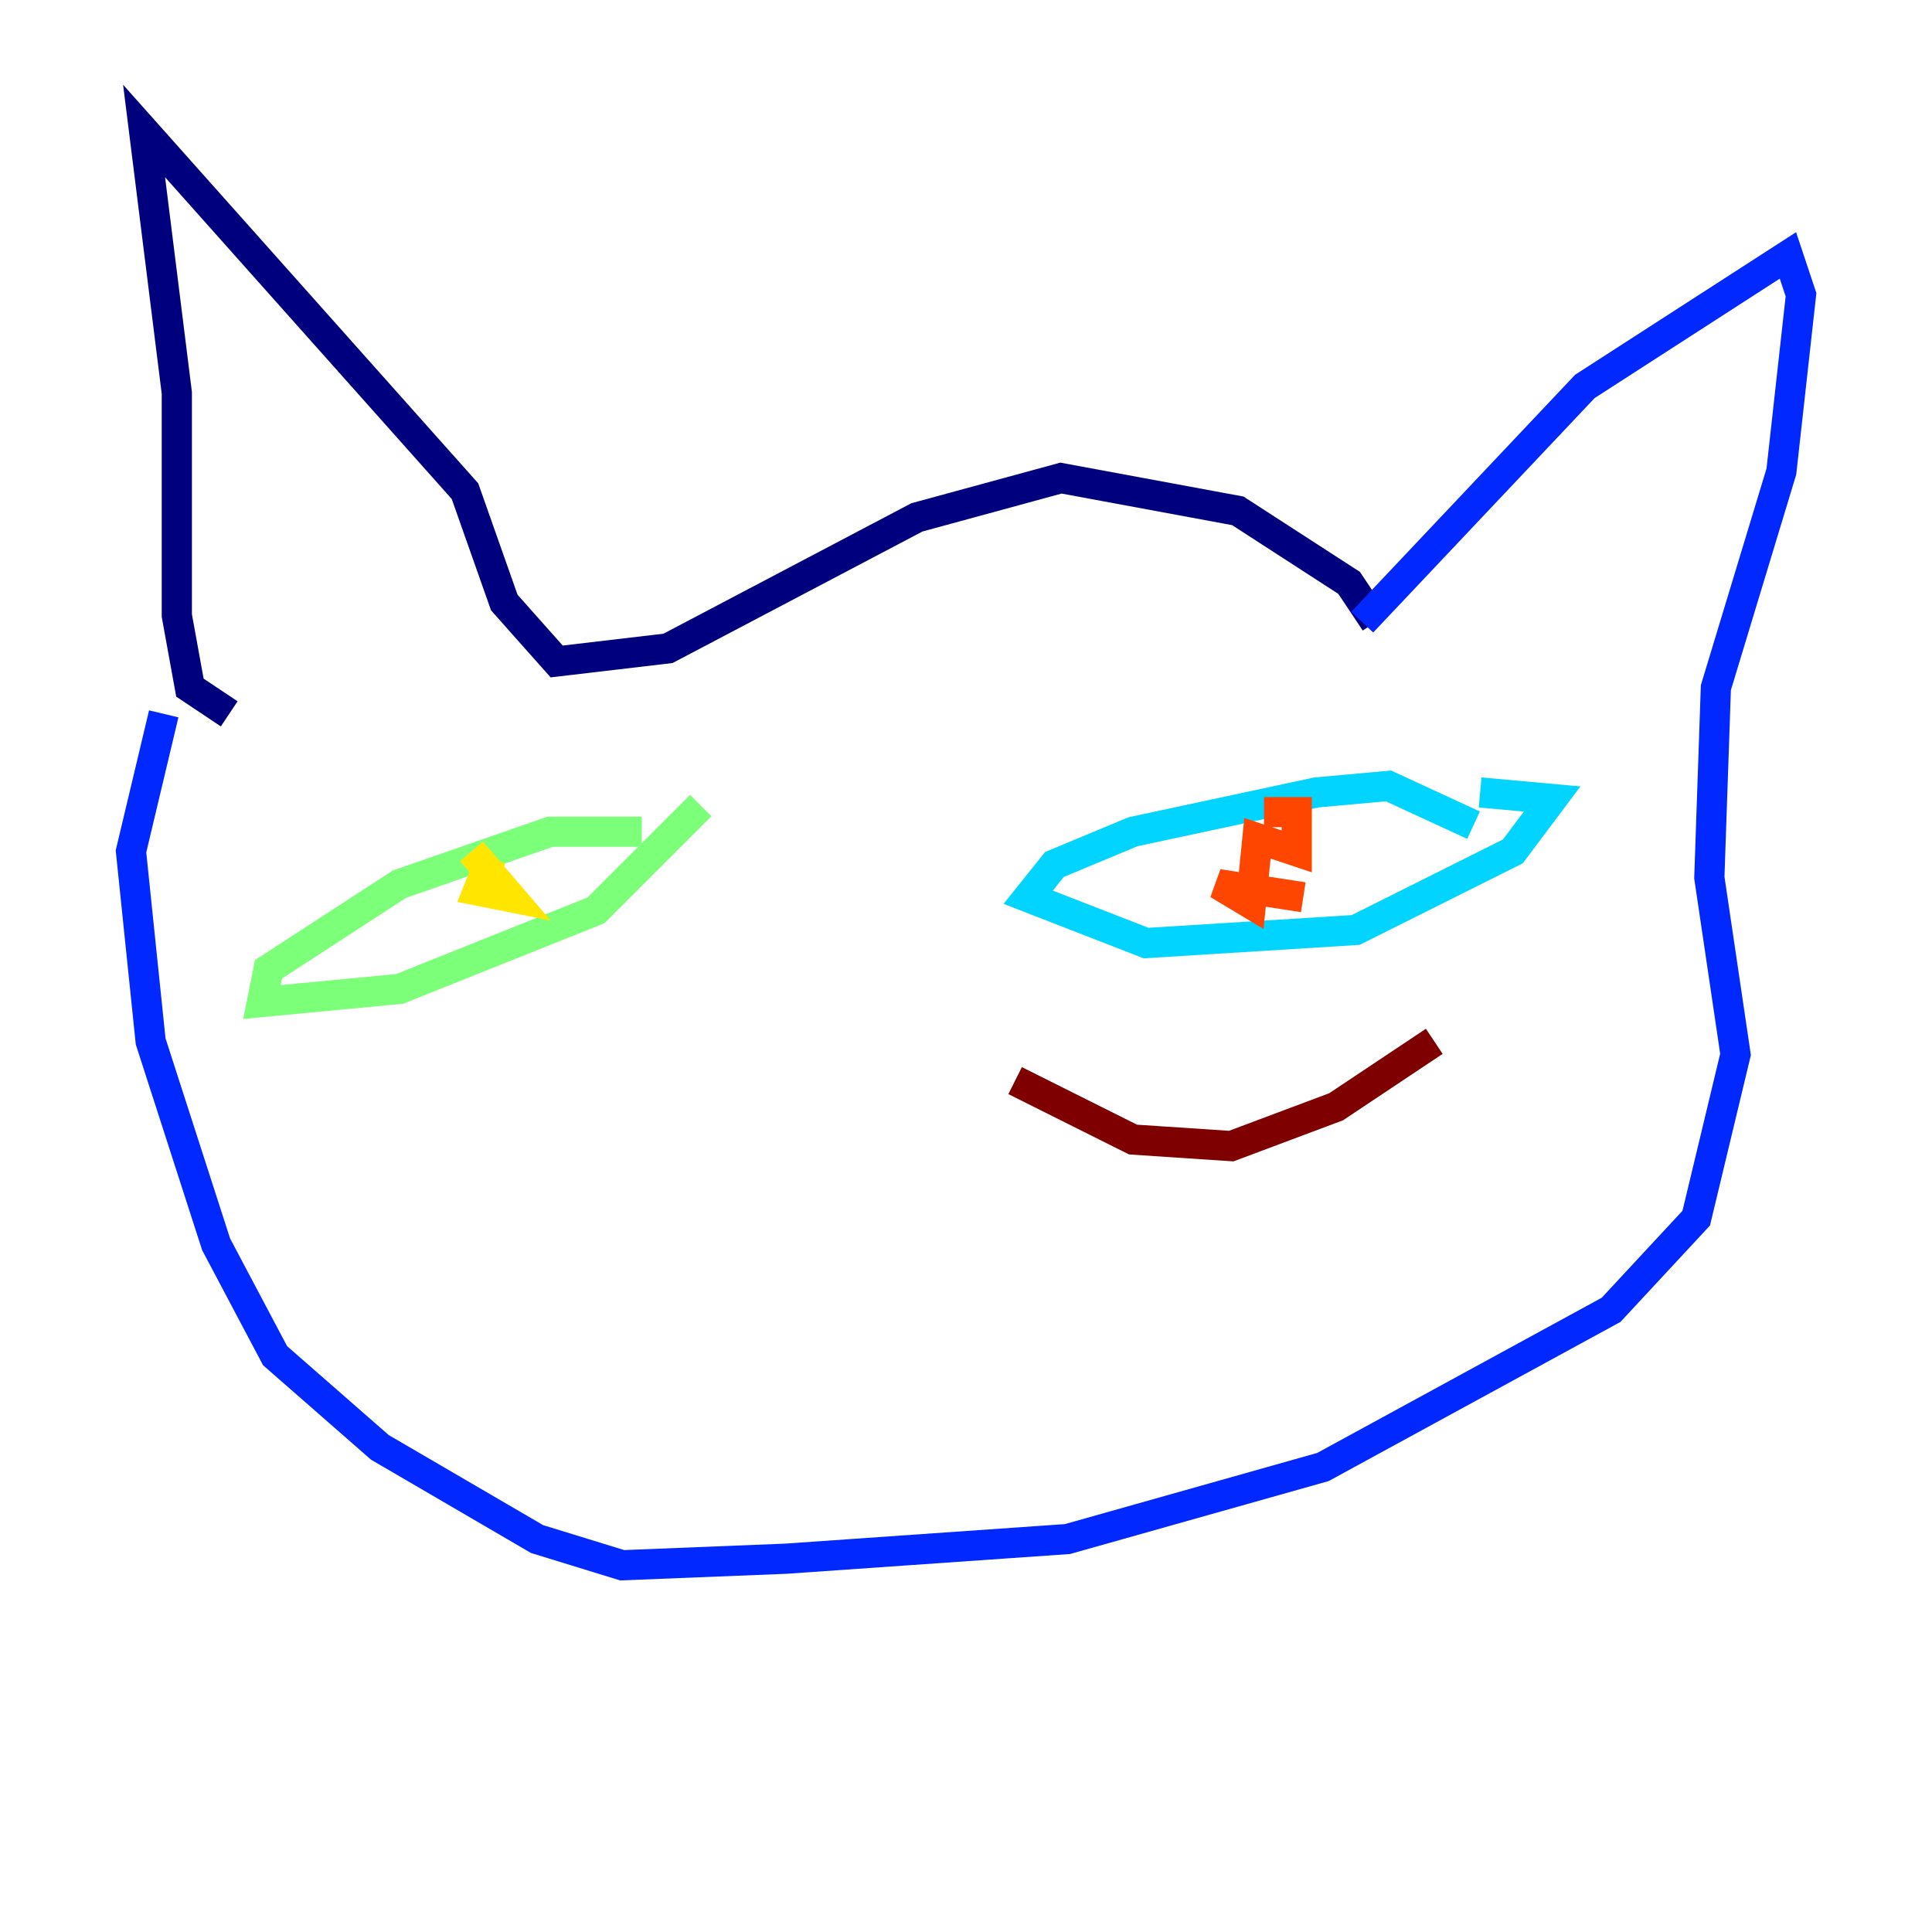<?xml version="1.0" encoding="utf-8" ?>
<svg baseProfile="tiny" height="128" version="1.2" viewBox="0,0,128,128" width="128" xmlns="http://www.w3.org/2000/svg" xmlns:ev="http://www.w3.org/2001/xml-events" xmlns:xlink="http://www.w3.org/1999/xlink"><defs /><polyline fill="none" points="91.119,41.22 89.383,38.617 82.007,33.844 70.291,31.675 60.746,34.278 44.258,42.956 36.881,43.824 33.41,39.919 30.807,32.542 9.546,8.678 11.715,26.034 11.715,40.786 12.583,45.559 15.186,47.295" stroke="#00007f" stroke-width="2" /><polyline fill="none" points="90.251,41.22 105.003,25.6 118.454,16.922 119.322,19.525 118.02,31.241 113.681,45.559 113.248,58.142 114.983,69.858 112.38,80.705 106.739,86.78 87.647,97.193 70.725,101.966 52.068,103.268 41.22,103.702 35.58,101.966 25.166,95.891 18.224,89.817 14.319,82.441 9.98,68.99 8.678,56.407 10.848,47.295" stroke="#0028ff" stroke-width="2" /><polyline fill="none" points="97.627,54.671 91.986,52.068 87.214,52.502 75.064,55.105 69.858,57.275 68.122,59.444 75.932,62.481 89.817,61.614 100.231,56.407 102.834,52.936 98.061,52.502" stroke="#00d4ff" stroke-width="2" /><polyline fill="none" points="42.522,55.105 36.447,55.105 26.468,58.576 17.79,64.217 17.356,66.386 26.468,65.519 39.485,60.312 46.427,53.37" stroke="#7cff79" stroke-width="2" /><polyline fill="none" points="32.542,56.841 31.675,59.01 33.844,59.444 31.241,56.407" stroke="#ffe500" stroke-width="2" /><polyline fill="none" points="86.346,59.444 80.705,58.576 82.875,59.878 83.308,55.539 85.912,56.407 85.912,53.803 83.742,53.803" stroke="#ff4600" stroke-width="2" /><polyline fill="none" points="67.254,71.593 75.064,75.498 81.573,75.932 88.515,73.329 95.024,68.99" stroke="#7f0000" stroke-width="2" /></svg>